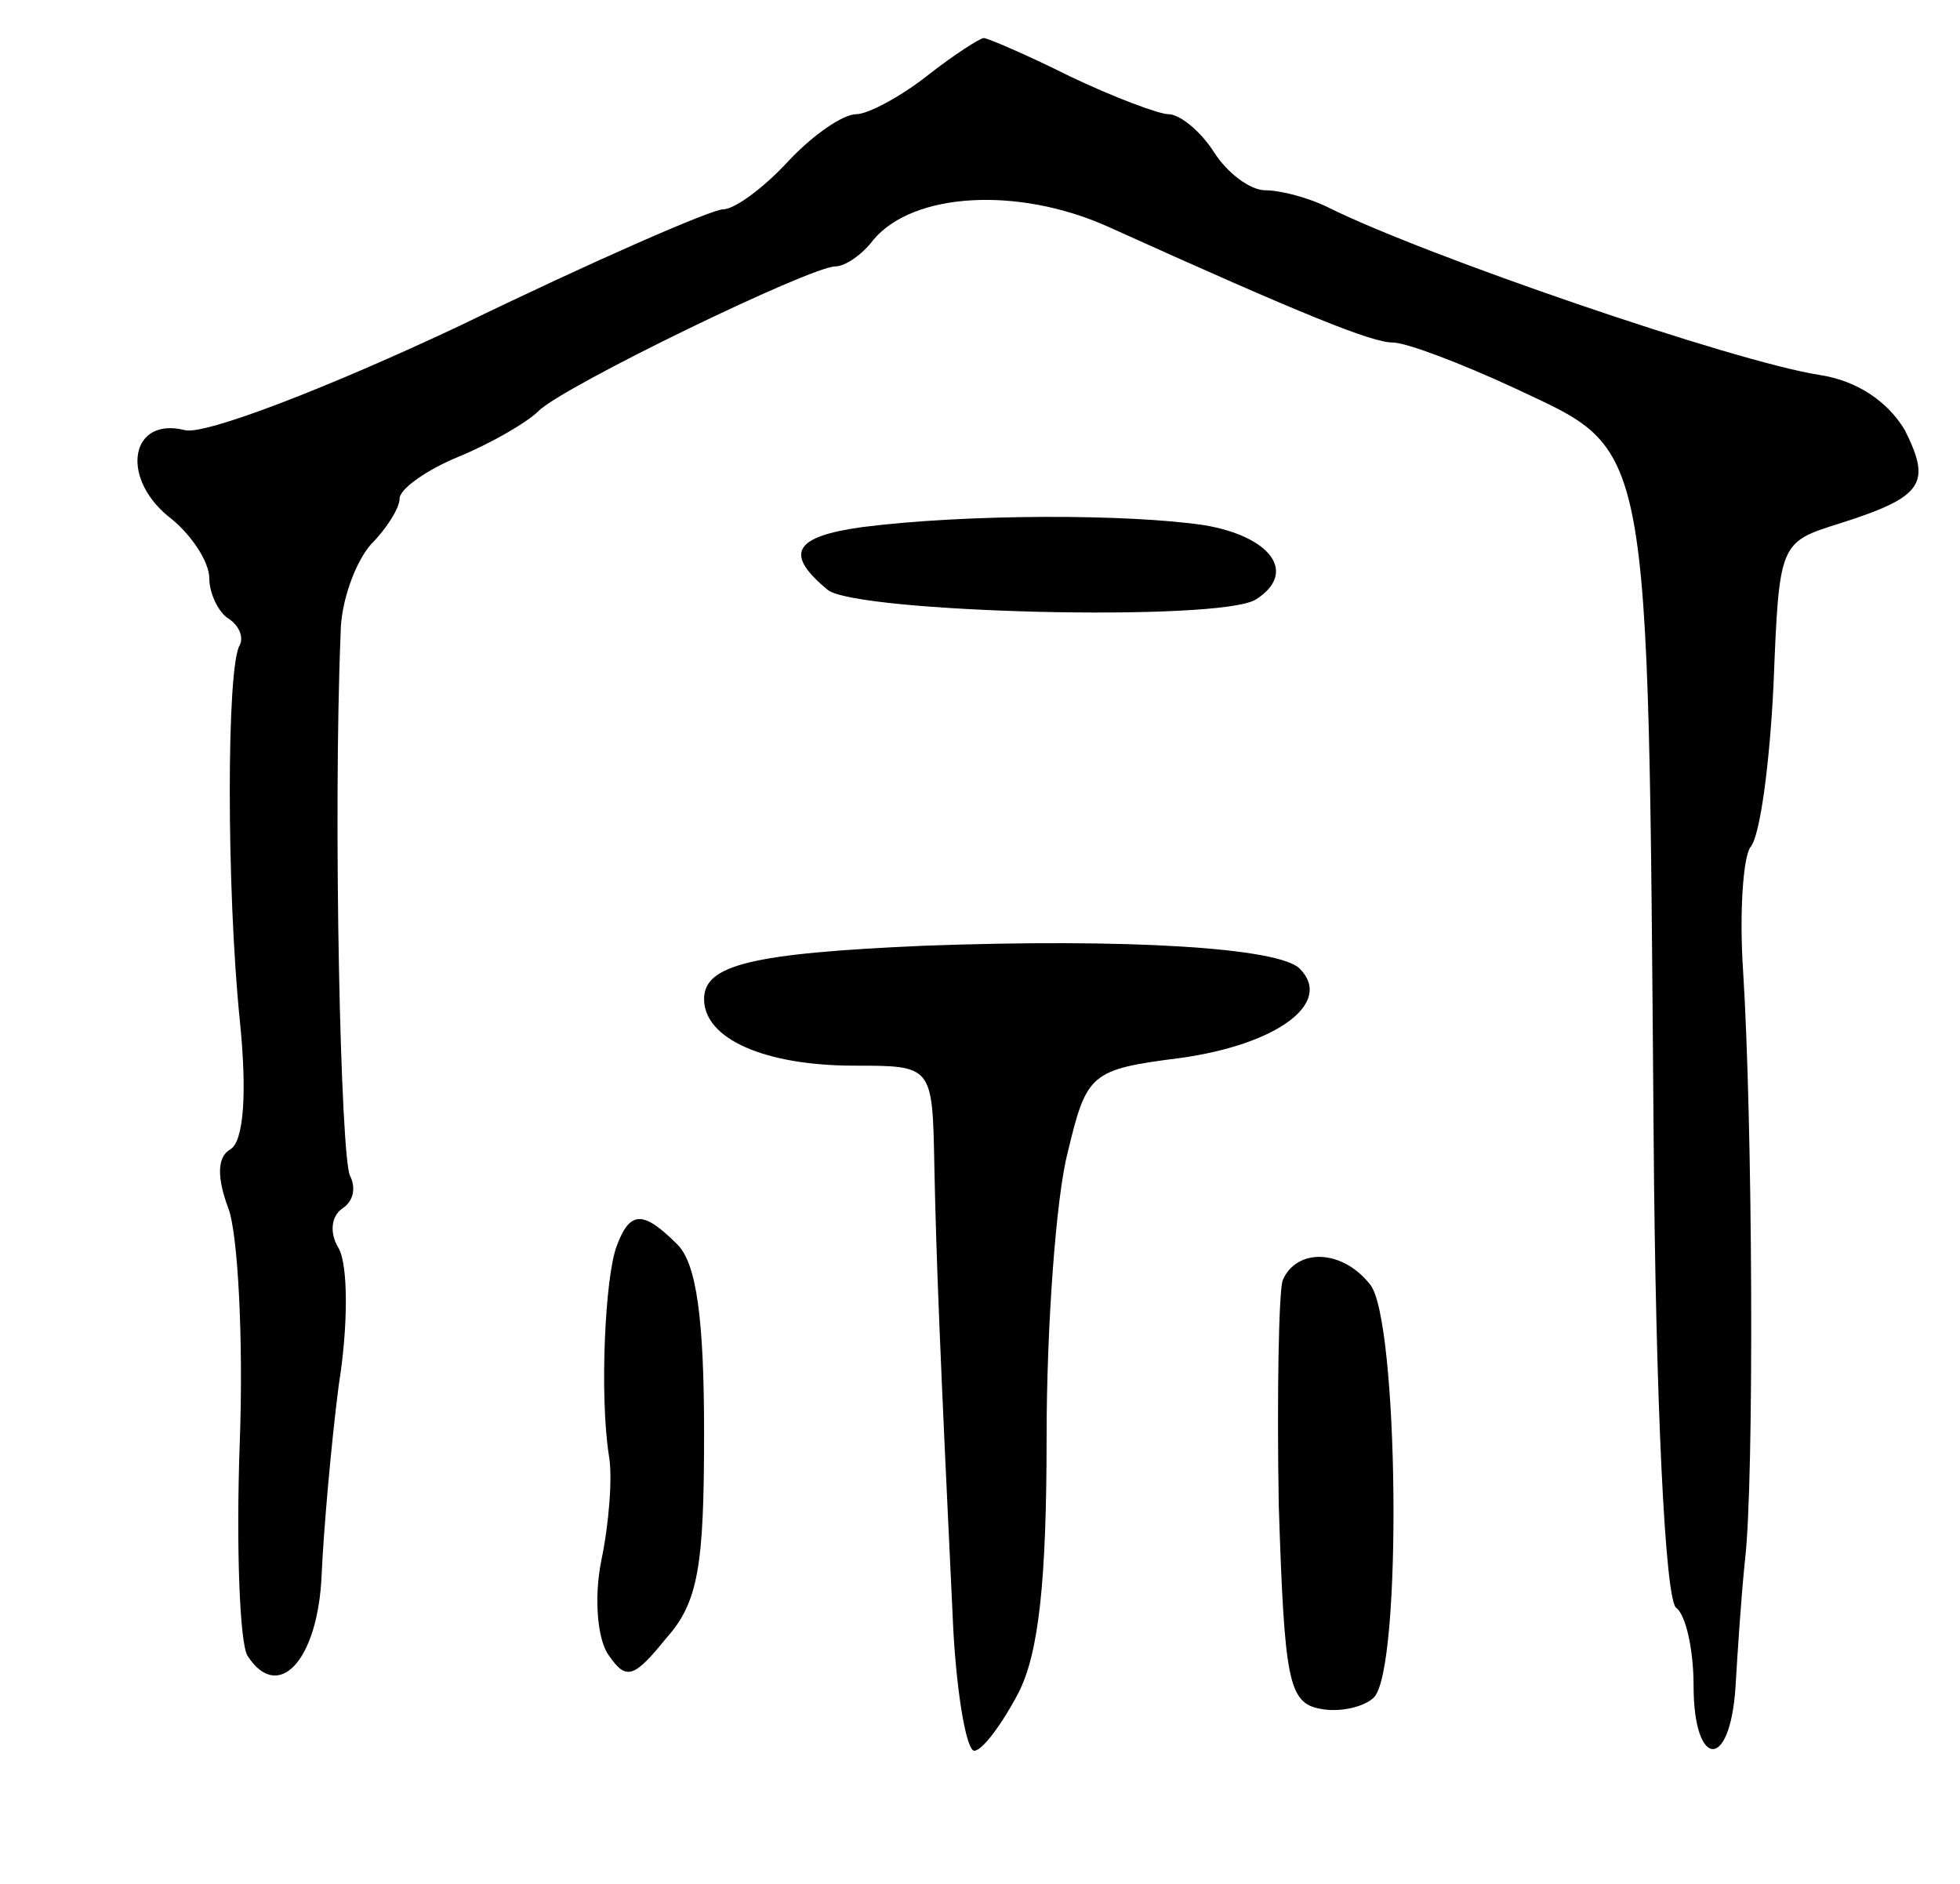 <svg version="1.0" xmlns="http://www.w3.org/2000/svg"
 width="103pt" height="99pt" viewBox="0 0 103 99"
 preserveAspectRatio="xMidYMid meet">
<g transform="translate(0,99) scale(0.1,-0.1)"
fill="#000000" stroke="none">
<path d="M487 950 c-14 -11 -31 -20 -37 -20 -7 0 -23 -11 -36 -25 -13 -14 -28
-25 -34 -25 -6 0 -68 -27 -138 -61 -70 -33 -135 -58 -145 -55 -28 7 -34 -24
-9 -45 12 -9 22 -24 22 -33 0 -8 5 -18 10 -21 6 -4 8 -10 6 -14 -7 -11 -7
-128 0 -197 4 -39 2 -64 -5 -68 -7 -4 -7 -15 -1 -31 5 -13 8 -69 6 -123 -2
-55 0 -105 4 -112 16 -25 37 -3 39 42 1 23 5 69 9 100 5 31 5 63 0 72 -5 8 -4
17 2 21 6 4 7 11 4 17 -5 9 -9 188 -5 285 0 17 8 38 16 47 8 8 15 19 15 24 0
5 14 15 31 22 17 7 36 18 42 24 13 13 143 76 156 76 5 0 14 6 20 14 21 25 76
28 123 7 104 -47 139 -61 150 -61 7 0 36 -11 64 -24 72 -34 70 -21 73 -393 1
-138 6 -245 12 -248 5 -4 9 -22 9 -41 0 -43 19 -45 22 -1 1 17 3 48 5 67 5 42
4 232 -1 310 -2 30 0 60 4 65 5 6 10 44 12 85 3 75 3 75 35 85 44 14 48 21 34
49 -9 15 -25 26 -45 29 -45 7 -208 63 -258 88 -10 5 -25 9 -33 9 -8 0 -20 9
-27 20 -7 11 -18 20 -24 20 -5 0 -29 9 -52 20 -22 11 -43 20 -45 20 -2 0 -16
-9 -30 -20z"/>
<path d="M453 713 c-36 -5 -41 -14 -18 -33 15 -12 206 -17 225 -5 22 14 8 33
-27 39 -40 6 -125 6 -180 -1z"/>
<path d="M485 493 c-90 -4 -115 -10 -115 -28 0 -21 32 -35 79 -35 41 0 41 0
42 -52 1 -50 3 -99 10 -245 2 -35 7 -63 11 -63 4 0 14 13 23 30 11 21 15 60
15 135 0 58 5 126 11 149 10 42 12 44 59 50 51 7 81 29 63 47 -11 11 -90 16
-198 12z"/>
<path d="M324 335 c-6 -16 -9 -78 -4 -110 2 -11 0 -36 -4 -55 -4 -20 -2 -42 4
-50 9 -13 13 -12 30 9 17 19 20 38 20 108 0 60 -4 89 -14 99 -18 18 -25 18
-32 -1z"/>
<path d="M674 317 c-2 -7 -3 -60 -2 -118 3 -92 5 -104 22 -107 10 -2 23 1 28
6 15 15 13 199 -2 217 -15 19 -39 19 -46 2z"/>
</g>
</svg>

